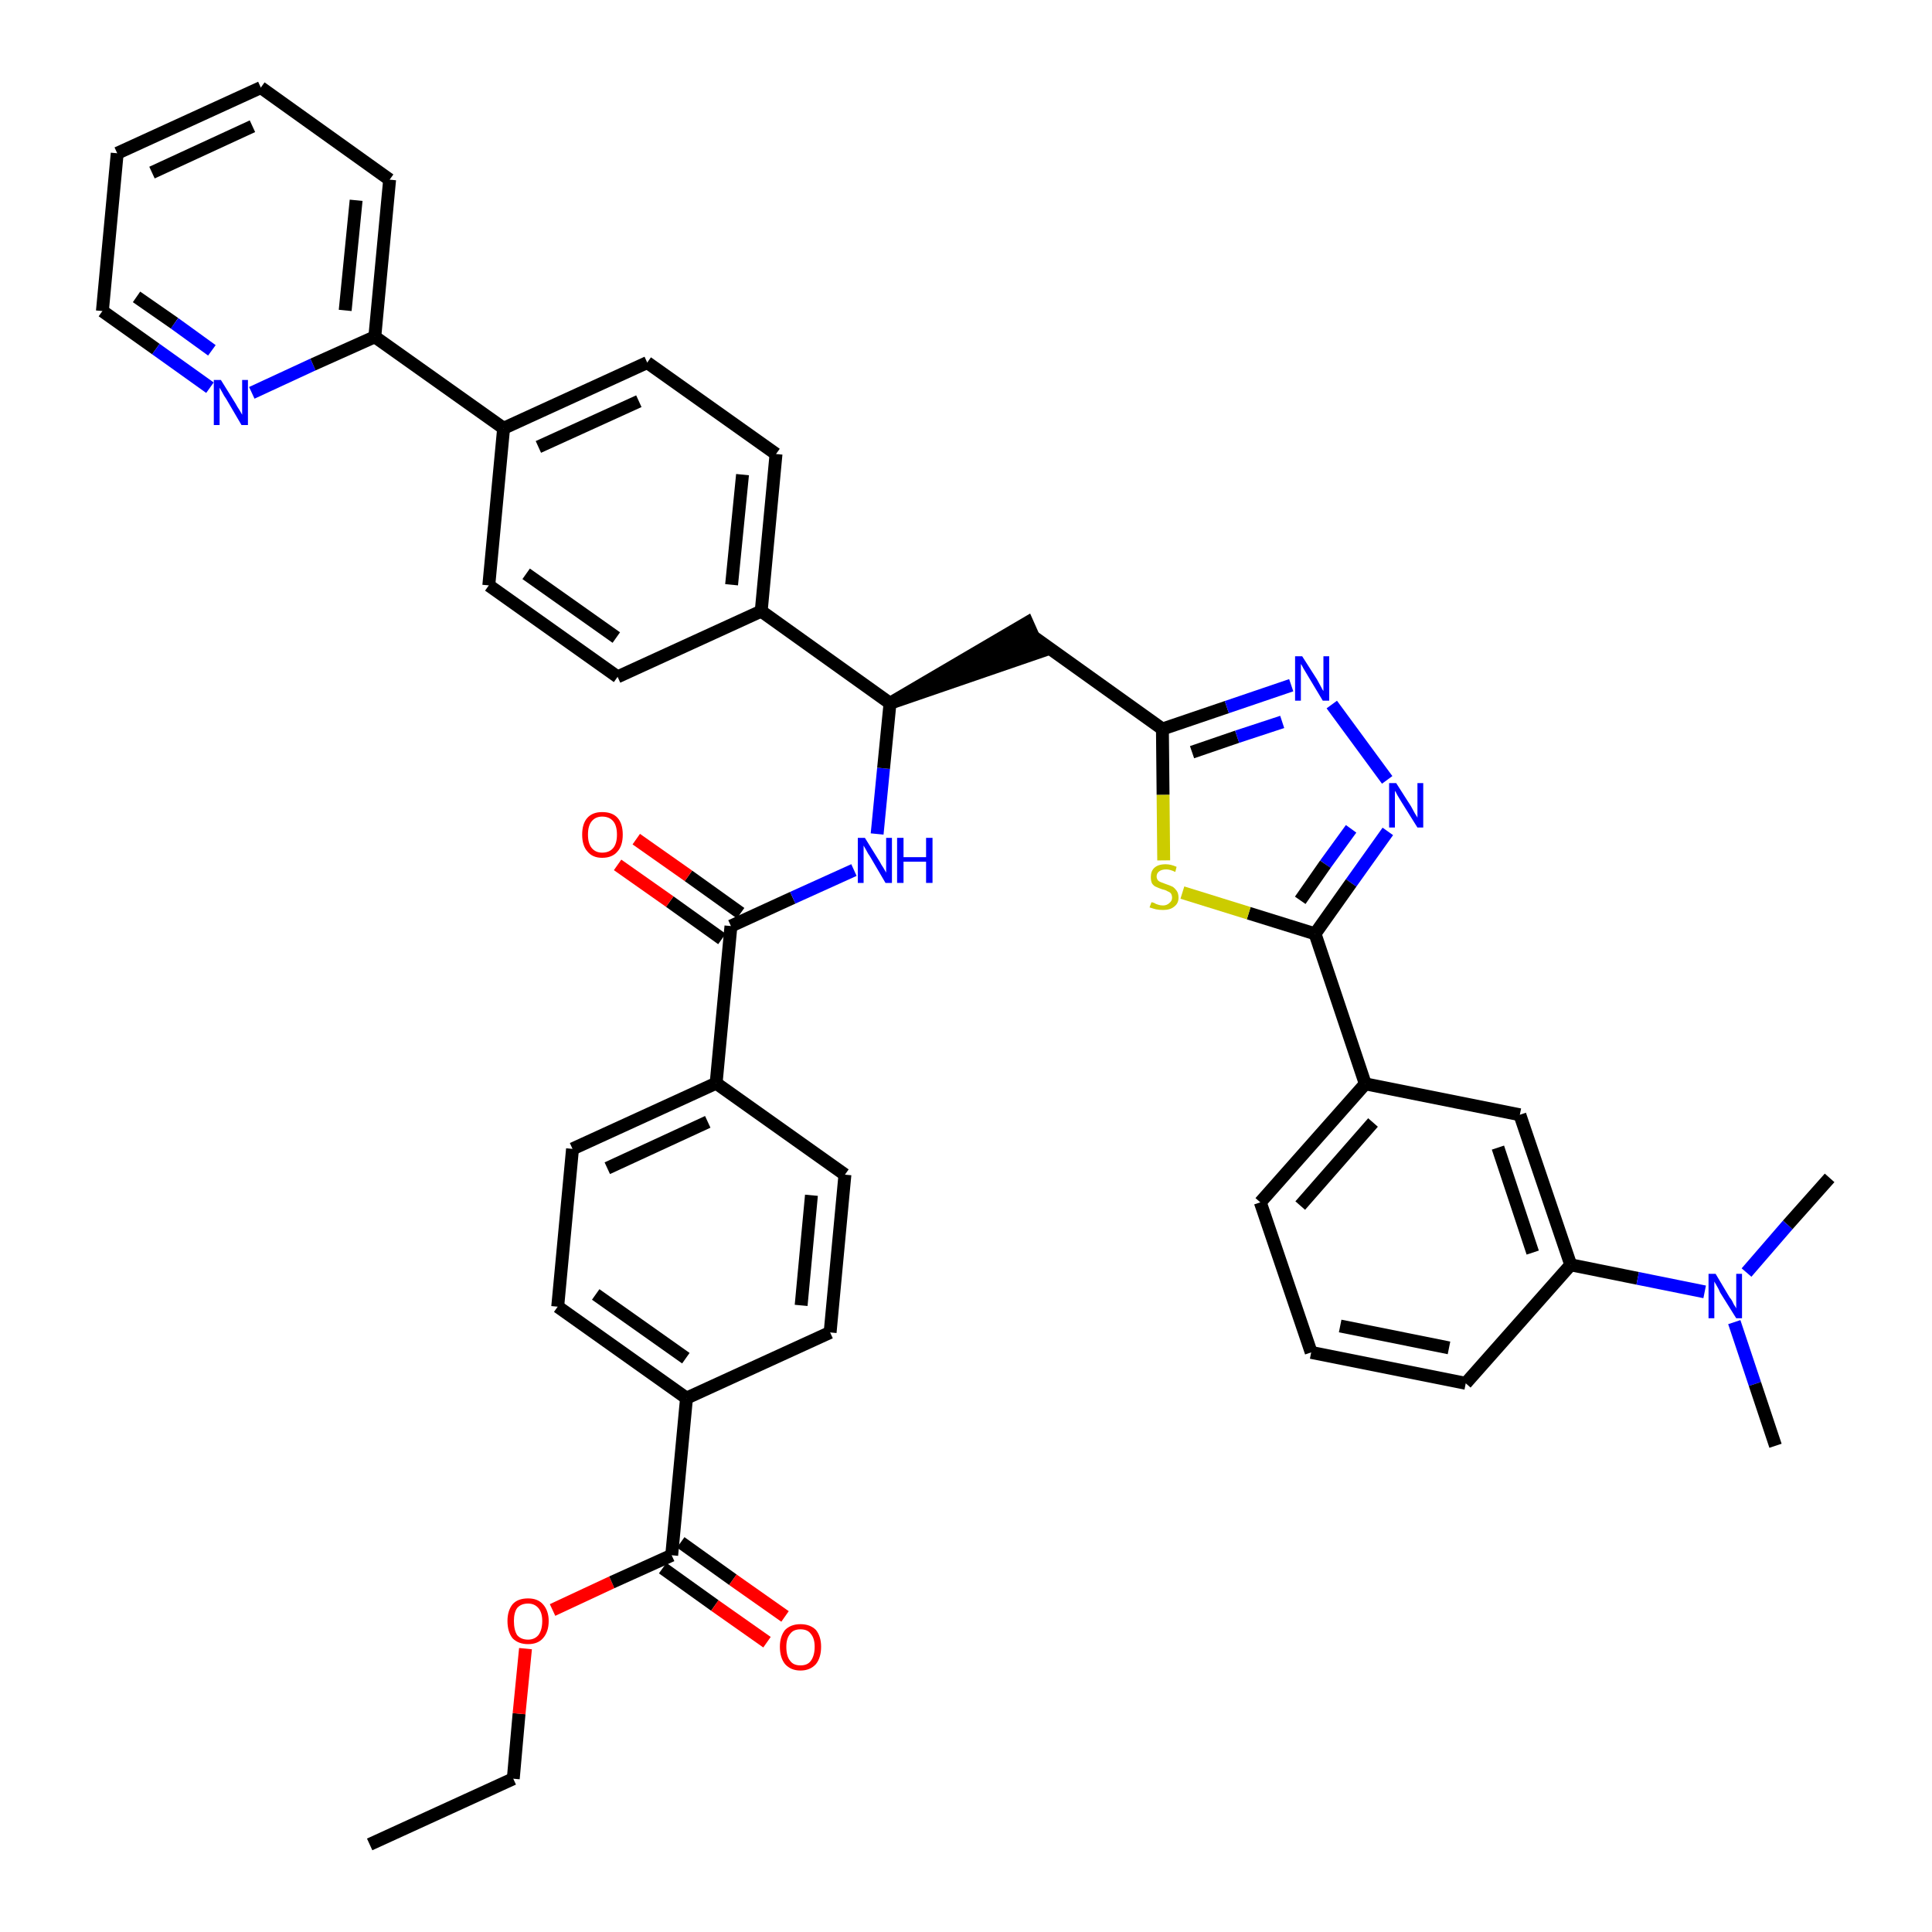 <?xml version='1.0' encoding='iso-8859-1'?>
<svg version='1.1' baseProfile='full'
              xmlns='http://www.w3.org/2000/svg'
                      xmlns:rdkit='http://www.rdkit.org/xml'
                      xmlns:xlink='http://www.w3.org/1999/xlink'
                  xml:space='preserve'
width='300px' height='300px' viewBox='0 0 300 300'>
<!-- END OF HEADER -->
<path class='bond-0 atom-0 atom-1' d='M 57.4,286.4 L 79.7,276.2' style='fill:none;fill-rule:evenodd;stroke:#000000;stroke-width:2.0px;stroke-linecap:butt;stroke-linejoin:miter;stroke-opacity:1' />
<path class='bond-1 atom-1 atom-2' d='M 79.7,276.2 L 80.6,266.1' style='fill:none;fill-rule:evenodd;stroke:#000000;stroke-width:2.0px;stroke-linecap:butt;stroke-linejoin:miter;stroke-opacity:1' />
<path class='bond-1 atom-1 atom-2' d='M 80.6,266.1 L 81.6,256.0' style='fill:none;fill-rule:evenodd;stroke:#FF0000;stroke-width:2.0px;stroke-linecap:butt;stroke-linejoin:miter;stroke-opacity:1' />
<path class='bond-2 atom-2 atom-3' d='M 85.8,250.0 L 95.0,245.7' style='fill:none;fill-rule:evenodd;stroke:#FF0000;stroke-width:2.0px;stroke-linecap:butt;stroke-linejoin:miter;stroke-opacity:1' />
<path class='bond-2 atom-2 atom-3' d='M 95.0,245.7 L 104.3,241.5' style='fill:none;fill-rule:evenodd;stroke:#000000;stroke-width:2.0px;stroke-linecap:butt;stroke-linejoin:miter;stroke-opacity:1' />
<path class='bond-3 atom-3 atom-4' d='M 102.9,243.5 L 111.0,249.3' style='fill:none;fill-rule:evenodd;stroke:#000000;stroke-width:2.0px;stroke-linecap:butt;stroke-linejoin:miter;stroke-opacity:1' />
<path class='bond-3 atom-3 atom-4' d='M 111.0,249.3 L 119.1,255.0' style='fill:none;fill-rule:evenodd;stroke:#FF0000;stroke-width:2.0px;stroke-linecap:butt;stroke-linejoin:miter;stroke-opacity:1' />
<path class='bond-3 atom-3 atom-4' d='M 105.7,239.5 L 113.8,245.3' style='fill:none;fill-rule:evenodd;stroke:#000000;stroke-width:2.0px;stroke-linecap:butt;stroke-linejoin:miter;stroke-opacity:1' />
<path class='bond-3 atom-3 atom-4' d='M 113.8,245.3 L 121.9,251.0' style='fill:none;fill-rule:evenodd;stroke:#FF0000;stroke-width:2.0px;stroke-linecap:butt;stroke-linejoin:miter;stroke-opacity:1' />
<path class='bond-4 atom-3 atom-5' d='M 104.3,241.5 L 106.6,217.1' style='fill:none;fill-rule:evenodd;stroke:#000000;stroke-width:2.0px;stroke-linecap:butt;stroke-linejoin:miter;stroke-opacity:1' />
<path class='bond-5 atom-5 atom-6' d='M 106.6,217.1 L 86.6,202.9' style='fill:none;fill-rule:evenodd;stroke:#000000;stroke-width:2.0px;stroke-linecap:butt;stroke-linejoin:miter;stroke-opacity:1' />
<path class='bond-5 atom-5 atom-6' d='M 106.5,210.9 L 92.5,201.0' style='fill:none;fill-rule:evenodd;stroke:#000000;stroke-width:2.0px;stroke-linecap:butt;stroke-linejoin:miter;stroke-opacity:1' />
<path class='bond-41 atom-41 atom-5' d='M 128.9,206.9 L 106.6,217.1' style='fill:none;fill-rule:evenodd;stroke:#000000;stroke-width:2.0px;stroke-linecap:butt;stroke-linejoin:miter;stroke-opacity:1' />
<path class='bond-6 atom-6 atom-7' d='M 86.6,202.9 L 88.9,178.4' style='fill:none;fill-rule:evenodd;stroke:#000000;stroke-width:2.0px;stroke-linecap:butt;stroke-linejoin:miter;stroke-opacity:1' />
<path class='bond-7 atom-7 atom-8' d='M 88.9,178.4 L 111.2,168.2' style='fill:none;fill-rule:evenodd;stroke:#000000;stroke-width:2.0px;stroke-linecap:butt;stroke-linejoin:miter;stroke-opacity:1' />
<path class='bond-7 atom-7 atom-8' d='M 94.3,181.4 L 109.9,174.2' style='fill:none;fill-rule:evenodd;stroke:#000000;stroke-width:2.0px;stroke-linecap:butt;stroke-linejoin:miter;stroke-opacity:1' />
<path class='bond-8 atom-8 atom-9' d='M 111.2,168.2 L 113.5,143.8' style='fill:none;fill-rule:evenodd;stroke:#000000;stroke-width:2.0px;stroke-linecap:butt;stroke-linejoin:miter;stroke-opacity:1' />
<path class='bond-39 atom-8 atom-40' d='M 111.2,168.2 L 131.2,182.4' style='fill:none;fill-rule:evenodd;stroke:#000000;stroke-width:2.0px;stroke-linecap:butt;stroke-linejoin:miter;stroke-opacity:1' />
<path class='bond-9 atom-9 atom-10' d='M 115.0,141.8 L 106.9,136.0' style='fill:none;fill-rule:evenodd;stroke:#000000;stroke-width:2.0px;stroke-linecap:butt;stroke-linejoin:miter;stroke-opacity:1' />
<path class='bond-9 atom-9 atom-10' d='M 106.9,136.0 L 98.8,130.3' style='fill:none;fill-rule:evenodd;stroke:#FF0000;stroke-width:2.0px;stroke-linecap:butt;stroke-linejoin:miter;stroke-opacity:1' />
<path class='bond-9 atom-9 atom-10' d='M 112.1,145.8 L 104.0,140.0' style='fill:none;fill-rule:evenodd;stroke:#000000;stroke-width:2.0px;stroke-linecap:butt;stroke-linejoin:miter;stroke-opacity:1' />
<path class='bond-9 atom-9 atom-10' d='M 104.0,140.0 L 95.9,134.3' style='fill:none;fill-rule:evenodd;stroke:#FF0000;stroke-width:2.0px;stroke-linecap:butt;stroke-linejoin:miter;stroke-opacity:1' />
<path class='bond-10 atom-9 atom-11' d='M 113.5,143.8 L 123.1,139.4' style='fill:none;fill-rule:evenodd;stroke:#000000;stroke-width:2.0px;stroke-linecap:butt;stroke-linejoin:miter;stroke-opacity:1' />
<path class='bond-10 atom-9 atom-11' d='M 123.1,139.4 L 132.6,135.1' style='fill:none;fill-rule:evenodd;stroke:#0000FF;stroke-width:2.0px;stroke-linecap:butt;stroke-linejoin:miter;stroke-opacity:1' />
<path class='bond-11 atom-11 atom-12' d='M 136.2,129.5 L 137.2,119.3' style='fill:none;fill-rule:evenodd;stroke:#0000FF;stroke-width:2.0px;stroke-linecap:butt;stroke-linejoin:miter;stroke-opacity:1' />
<path class='bond-11 atom-11 atom-12' d='M 137.2,119.3 L 138.2,109.2' style='fill:none;fill-rule:evenodd;stroke:#000000;stroke-width:2.0px;stroke-linecap:butt;stroke-linejoin:miter;stroke-opacity:1' />
<path class='bond-12 atom-12 atom-13' d='M 138.2,109.2 L 161.5,101.2 L 159.5,96.7 Z' style='fill:#000000;fill-rule:evenodd;fill-opacity:1;stroke:#000000;stroke-width:2.0px;stroke-linecap:butt;stroke-linejoin:miter;stroke-opacity:1;' />
<path class='bond-27 atom-12 atom-28' d='M 138.2,109.2 L 118.2,94.9' style='fill:none;fill-rule:evenodd;stroke:#000000;stroke-width:2.0px;stroke-linecap:butt;stroke-linejoin:miter;stroke-opacity:1' />
<path class='bond-13 atom-13 atom-14' d='M 160.5,98.9 L 180.5,113.2' style='fill:none;fill-rule:evenodd;stroke:#000000;stroke-width:2.0px;stroke-linecap:butt;stroke-linejoin:miter;stroke-opacity:1' />
<path class='bond-14 atom-14 atom-15' d='M 180.5,113.2 L 190.5,109.8' style='fill:none;fill-rule:evenodd;stroke:#000000;stroke-width:2.0px;stroke-linecap:butt;stroke-linejoin:miter;stroke-opacity:1' />
<path class='bond-14 atom-14 atom-15' d='M 190.5,109.8 L 200.5,106.4' style='fill:none;fill-rule:evenodd;stroke:#0000FF;stroke-width:2.0px;stroke-linecap:butt;stroke-linejoin:miter;stroke-opacity:1' />
<path class='bond-14 atom-14 atom-15' d='M 185.1,116.8 L 192.1,114.4' style='fill:none;fill-rule:evenodd;stroke:#000000;stroke-width:2.0px;stroke-linecap:butt;stroke-linejoin:miter;stroke-opacity:1' />
<path class='bond-14 atom-14 atom-15' d='M 192.1,114.4 L 199.1,112.1' style='fill:none;fill-rule:evenodd;stroke:#0000FF;stroke-width:2.0px;stroke-linecap:butt;stroke-linejoin:miter;stroke-opacity:1' />
<path class='bond-42 atom-27 atom-14' d='M 180.7,133.6 L 180.6,123.4' style='fill:none;fill-rule:evenodd;stroke:#CCCC00;stroke-width:2.0px;stroke-linecap:butt;stroke-linejoin:miter;stroke-opacity:1' />
<path class='bond-42 atom-27 atom-14' d='M 180.6,123.4 L 180.5,113.2' style='fill:none;fill-rule:evenodd;stroke:#000000;stroke-width:2.0px;stroke-linecap:butt;stroke-linejoin:miter;stroke-opacity:1' />
<path class='bond-15 atom-15 atom-16' d='M 206.8,109.4 L 215.4,121.1' style='fill:none;fill-rule:evenodd;stroke:#0000FF;stroke-width:2.0px;stroke-linecap:butt;stroke-linejoin:miter;stroke-opacity:1' />
<path class='bond-16 atom-16 atom-17' d='M 215.5,129.1 L 209.8,137.1' style='fill:none;fill-rule:evenodd;stroke:#0000FF;stroke-width:2.0px;stroke-linecap:butt;stroke-linejoin:miter;stroke-opacity:1' />
<path class='bond-16 atom-16 atom-17' d='M 209.8,137.1 L 204.2,145.0' style='fill:none;fill-rule:evenodd;stroke:#000000;stroke-width:2.0px;stroke-linecap:butt;stroke-linejoin:miter;stroke-opacity:1' />
<path class='bond-16 atom-16 atom-17' d='M 209.8,128.7 L 205.8,134.2' style='fill:none;fill-rule:evenodd;stroke:#0000FF;stroke-width:2.0px;stroke-linecap:butt;stroke-linejoin:miter;stroke-opacity:1' />
<path class='bond-16 atom-16 atom-17' d='M 205.8,134.2 L 201.9,139.8' style='fill:none;fill-rule:evenodd;stroke:#000000;stroke-width:2.0px;stroke-linecap:butt;stroke-linejoin:miter;stroke-opacity:1' />
<path class='bond-17 atom-17 atom-18' d='M 204.2,145.0 L 212.0,168.3' style='fill:none;fill-rule:evenodd;stroke:#000000;stroke-width:2.0px;stroke-linecap:butt;stroke-linejoin:miter;stroke-opacity:1' />
<path class='bond-26 atom-17 atom-27' d='M 204.2,145.0 L 193.9,141.8' style='fill:none;fill-rule:evenodd;stroke:#000000;stroke-width:2.0px;stroke-linecap:butt;stroke-linejoin:miter;stroke-opacity:1' />
<path class='bond-26 atom-17 atom-27' d='M 193.9,141.8 L 183.6,138.6' style='fill:none;fill-rule:evenodd;stroke:#CCCC00;stroke-width:2.0px;stroke-linecap:butt;stroke-linejoin:miter;stroke-opacity:1' />
<path class='bond-18 atom-18 atom-19' d='M 212.0,168.3 L 195.7,186.7' style='fill:none;fill-rule:evenodd;stroke:#000000;stroke-width:2.0px;stroke-linecap:butt;stroke-linejoin:miter;stroke-opacity:1' />
<path class='bond-18 atom-18 atom-19' d='M 213.2,174.3 L 201.9,187.2' style='fill:none;fill-rule:evenodd;stroke:#000000;stroke-width:2.0px;stroke-linecap:butt;stroke-linejoin:miter;stroke-opacity:1' />
<path class='bond-44 atom-26 atom-18' d='M 236.0,173.1 L 212.0,168.3' style='fill:none;fill-rule:evenodd;stroke:#000000;stroke-width:2.0px;stroke-linecap:butt;stroke-linejoin:miter;stroke-opacity:1' />
<path class='bond-19 atom-19 atom-20' d='M 195.7,186.7 L 203.6,210.0' style='fill:none;fill-rule:evenodd;stroke:#000000;stroke-width:2.0px;stroke-linecap:butt;stroke-linejoin:miter;stroke-opacity:1' />
<path class='bond-20 atom-20 atom-21' d='M 203.6,210.0 L 227.6,214.8' style='fill:none;fill-rule:evenodd;stroke:#000000;stroke-width:2.0px;stroke-linecap:butt;stroke-linejoin:miter;stroke-opacity:1' />
<path class='bond-20 atom-20 atom-21' d='M 208.1,205.9 L 225.0,209.3' style='fill:none;fill-rule:evenodd;stroke:#000000;stroke-width:2.0px;stroke-linecap:butt;stroke-linejoin:miter;stroke-opacity:1' />
<path class='bond-21 atom-21 atom-22' d='M 227.6,214.8 L 243.9,196.4' style='fill:none;fill-rule:evenodd;stroke:#000000;stroke-width:2.0px;stroke-linecap:butt;stroke-linejoin:miter;stroke-opacity:1' />
<path class='bond-22 atom-22 atom-23' d='M 243.9,196.4 L 254.3,198.5' style='fill:none;fill-rule:evenodd;stroke:#000000;stroke-width:2.0px;stroke-linecap:butt;stroke-linejoin:miter;stroke-opacity:1' />
<path class='bond-22 atom-22 atom-23' d='M 254.3,198.5 L 264.7,200.6' style='fill:none;fill-rule:evenodd;stroke:#0000FF;stroke-width:2.0px;stroke-linecap:butt;stroke-linejoin:miter;stroke-opacity:1' />
<path class='bond-25 atom-22 atom-26' d='M 243.9,196.4 L 236.0,173.1' style='fill:none;fill-rule:evenodd;stroke:#000000;stroke-width:2.0px;stroke-linecap:butt;stroke-linejoin:miter;stroke-opacity:1' />
<path class='bond-25 atom-22 atom-26' d='M 238.0,194.5 L 232.6,178.2' style='fill:none;fill-rule:evenodd;stroke:#000000;stroke-width:2.0px;stroke-linecap:butt;stroke-linejoin:miter;stroke-opacity:1' />
<path class='bond-23 atom-23 atom-24' d='M 269.3,205.3 L 272.5,214.9' style='fill:none;fill-rule:evenodd;stroke:#0000FF;stroke-width:2.0px;stroke-linecap:butt;stroke-linejoin:miter;stroke-opacity:1' />
<path class='bond-23 atom-23 atom-24' d='M 272.5,214.9 L 275.7,224.5' style='fill:none;fill-rule:evenodd;stroke:#000000;stroke-width:2.0px;stroke-linecap:butt;stroke-linejoin:miter;stroke-opacity:1' />
<path class='bond-24 atom-23 atom-25' d='M 271.2,197.6 L 277.6,190.2' style='fill:none;fill-rule:evenodd;stroke:#0000FF;stroke-width:2.0px;stroke-linecap:butt;stroke-linejoin:miter;stroke-opacity:1' />
<path class='bond-24 atom-23 atom-25' d='M 277.6,190.2 L 284.1,182.9' style='fill:none;fill-rule:evenodd;stroke:#000000;stroke-width:2.0px;stroke-linecap:butt;stroke-linejoin:miter;stroke-opacity:1' />
<path class='bond-28 atom-28 atom-29' d='M 118.2,94.9 L 120.5,70.5' style='fill:none;fill-rule:evenodd;stroke:#000000;stroke-width:2.0px;stroke-linecap:butt;stroke-linejoin:miter;stroke-opacity:1' />
<path class='bond-28 atom-28 atom-29' d='M 113.6,90.8 L 115.3,73.7' style='fill:none;fill-rule:evenodd;stroke:#000000;stroke-width:2.0px;stroke-linecap:butt;stroke-linejoin:miter;stroke-opacity:1' />
<path class='bond-43 atom-39 atom-28' d='M 95.9,105.1 L 118.2,94.9' style='fill:none;fill-rule:evenodd;stroke:#000000;stroke-width:2.0px;stroke-linecap:butt;stroke-linejoin:miter;stroke-opacity:1' />
<path class='bond-29 atom-29 atom-30' d='M 120.5,70.5 L 100.5,56.3' style='fill:none;fill-rule:evenodd;stroke:#000000;stroke-width:2.0px;stroke-linecap:butt;stroke-linejoin:miter;stroke-opacity:1' />
<path class='bond-30 atom-30 atom-31' d='M 100.5,56.3 L 78.2,66.5' style='fill:none;fill-rule:evenodd;stroke:#000000;stroke-width:2.0px;stroke-linecap:butt;stroke-linejoin:miter;stroke-opacity:1' />
<path class='bond-30 atom-30 atom-31' d='M 99.2,62.3 L 83.6,69.4' style='fill:none;fill-rule:evenodd;stroke:#000000;stroke-width:2.0px;stroke-linecap:butt;stroke-linejoin:miter;stroke-opacity:1' />
<path class='bond-31 atom-31 atom-32' d='M 78.2,66.5 L 58.2,52.3' style='fill:none;fill-rule:evenodd;stroke:#000000;stroke-width:2.0px;stroke-linecap:butt;stroke-linejoin:miter;stroke-opacity:1' />
<path class='bond-37 atom-31 atom-38' d='M 78.2,66.5 L 75.9,90.9' style='fill:none;fill-rule:evenodd;stroke:#000000;stroke-width:2.0px;stroke-linecap:butt;stroke-linejoin:miter;stroke-opacity:1' />
<path class='bond-32 atom-32 atom-33' d='M 58.2,52.3 L 60.5,27.9' style='fill:none;fill-rule:evenodd;stroke:#000000;stroke-width:2.0px;stroke-linecap:butt;stroke-linejoin:miter;stroke-opacity:1' />
<path class='bond-32 atom-32 atom-33' d='M 53.6,48.2 L 55.3,31.1' style='fill:none;fill-rule:evenodd;stroke:#000000;stroke-width:2.0px;stroke-linecap:butt;stroke-linejoin:miter;stroke-opacity:1' />
<path class='bond-45 atom-37 atom-32' d='M 39.1,61.0 L 48.6,56.6' style='fill:none;fill-rule:evenodd;stroke:#0000FF;stroke-width:2.0px;stroke-linecap:butt;stroke-linejoin:miter;stroke-opacity:1' />
<path class='bond-45 atom-37 atom-32' d='M 48.6,56.6 L 58.2,52.3' style='fill:none;fill-rule:evenodd;stroke:#000000;stroke-width:2.0px;stroke-linecap:butt;stroke-linejoin:miter;stroke-opacity:1' />
<path class='bond-33 atom-33 atom-34' d='M 60.5,27.9 L 40.5,13.6' style='fill:none;fill-rule:evenodd;stroke:#000000;stroke-width:2.0px;stroke-linecap:butt;stroke-linejoin:miter;stroke-opacity:1' />
<path class='bond-34 atom-34 atom-35' d='M 40.5,13.6 L 18.2,23.8' style='fill:none;fill-rule:evenodd;stroke:#000000;stroke-width:2.0px;stroke-linecap:butt;stroke-linejoin:miter;stroke-opacity:1' />
<path class='bond-34 atom-34 atom-35' d='M 39.2,19.6 L 23.6,26.8' style='fill:none;fill-rule:evenodd;stroke:#000000;stroke-width:2.0px;stroke-linecap:butt;stroke-linejoin:miter;stroke-opacity:1' />
<path class='bond-35 atom-35 atom-36' d='M 18.2,23.8 L 15.9,48.3' style='fill:none;fill-rule:evenodd;stroke:#000000;stroke-width:2.0px;stroke-linecap:butt;stroke-linejoin:miter;stroke-opacity:1' />
<path class='bond-36 atom-36 atom-37' d='M 15.9,48.3 L 24.2,54.2' style='fill:none;fill-rule:evenodd;stroke:#000000;stroke-width:2.0px;stroke-linecap:butt;stroke-linejoin:miter;stroke-opacity:1' />
<path class='bond-36 atom-36 atom-37' d='M 24.2,54.2 L 32.6,60.2' style='fill:none;fill-rule:evenodd;stroke:#0000FF;stroke-width:2.0px;stroke-linecap:butt;stroke-linejoin:miter;stroke-opacity:1' />
<path class='bond-36 atom-36 atom-37' d='M 21.2,46.1 L 27.1,50.2' style='fill:none;fill-rule:evenodd;stroke:#000000;stroke-width:2.0px;stroke-linecap:butt;stroke-linejoin:miter;stroke-opacity:1' />
<path class='bond-36 atom-36 atom-37' d='M 27.1,50.2 L 32.9,54.4' style='fill:none;fill-rule:evenodd;stroke:#0000FF;stroke-width:2.0px;stroke-linecap:butt;stroke-linejoin:miter;stroke-opacity:1' />
<path class='bond-38 atom-38 atom-39' d='M 75.9,90.9 L 95.9,105.1' style='fill:none;fill-rule:evenodd;stroke:#000000;stroke-width:2.0px;stroke-linecap:butt;stroke-linejoin:miter;stroke-opacity:1' />
<path class='bond-38 atom-38 atom-39' d='M 81.7,89.1 L 95.7,99.0' style='fill:none;fill-rule:evenodd;stroke:#000000;stroke-width:2.0px;stroke-linecap:butt;stroke-linejoin:miter;stroke-opacity:1' />
<path class='bond-40 atom-40 atom-41' d='M 131.2,182.4 L 128.9,206.9' style='fill:none;fill-rule:evenodd;stroke:#000000;stroke-width:2.0px;stroke-linecap:butt;stroke-linejoin:miter;stroke-opacity:1' />
<path class='bond-40 atom-40 atom-41' d='M 126.0,185.6 L 124.4,202.7' style='fill:none;fill-rule:evenodd;stroke:#000000;stroke-width:2.0px;stroke-linecap:butt;stroke-linejoin:miter;stroke-opacity:1' />
<path  class='atom-2' d='M 78.8 251.7
Q 78.8 250.1, 79.6 249.1
Q 80.4 248.2, 82.0 248.2
Q 83.5 248.2, 84.3 249.1
Q 85.2 250.1, 85.2 251.7
Q 85.2 253.4, 84.3 254.4
Q 83.5 255.3, 82.0 255.3
Q 80.5 255.3, 79.6 254.4
Q 78.8 253.4, 78.8 251.7
M 82.0 254.6
Q 83.0 254.6, 83.6 253.9
Q 84.2 253.1, 84.2 251.7
Q 84.2 250.4, 83.6 249.7
Q 83.0 249.0, 82.0 249.0
Q 80.9 249.0, 80.3 249.7
Q 79.8 250.4, 79.8 251.7
Q 79.8 253.1, 80.3 253.9
Q 80.9 254.6, 82.0 254.6
' fill='#FF0000'/>
<path  class='atom-4' d='M 121.1 255.7
Q 121.1 254.1, 121.9 253.1
Q 122.8 252.2, 124.3 252.2
Q 125.8 252.2, 126.7 253.1
Q 127.5 254.1, 127.5 255.7
Q 127.5 257.4, 126.7 258.4
Q 125.8 259.4, 124.3 259.4
Q 122.8 259.4, 121.9 258.4
Q 121.1 257.4, 121.1 255.7
M 124.3 258.6
Q 125.4 258.6, 125.9 257.9
Q 126.5 257.1, 126.5 255.7
Q 126.5 254.4, 125.9 253.7
Q 125.4 253.0, 124.3 253.0
Q 123.2 253.0, 122.7 253.7
Q 122.1 254.4, 122.1 255.7
Q 122.1 257.2, 122.7 257.9
Q 123.2 258.6, 124.3 258.6
' fill='#FF0000'/>
<path  class='atom-10' d='M 90.4 129.6
Q 90.4 127.9, 91.2 127.0
Q 92.0 126.1, 93.5 126.1
Q 95.1 126.1, 95.9 127.0
Q 96.7 127.9, 96.7 129.6
Q 96.7 131.3, 95.9 132.2
Q 95.1 133.2, 93.5 133.2
Q 92.0 133.2, 91.2 132.2
Q 90.4 131.3, 90.4 129.6
M 93.5 132.4
Q 94.6 132.4, 95.2 131.7
Q 95.8 131.0, 95.8 129.6
Q 95.8 128.2, 95.2 127.5
Q 94.6 126.8, 93.5 126.8
Q 92.5 126.8, 91.9 127.5
Q 91.3 128.2, 91.3 129.6
Q 91.3 131.0, 91.9 131.7
Q 92.5 132.4, 93.5 132.4
' fill='#FF0000'/>
<path  class='atom-11' d='M 134.3 130.1
L 136.6 133.8
Q 136.8 134.2, 137.2 134.8
Q 137.6 135.5, 137.6 135.5
L 137.6 130.1
L 138.5 130.1
L 138.5 137.1
L 137.5 137.1
L 135.1 133.0
Q 134.8 132.6, 134.5 132.0
Q 134.2 131.5, 134.1 131.3
L 134.1 137.1
L 133.2 137.1
L 133.2 130.1
L 134.3 130.1
' fill='#0000FF'/>
<path  class='atom-11' d='M 139.3 130.1
L 140.3 130.1
L 140.3 133.1
L 143.8 133.1
L 143.8 130.1
L 144.8 130.1
L 144.8 137.1
L 143.8 137.1
L 143.8 133.8
L 140.3 133.8
L 140.3 137.1
L 139.3 137.1
L 139.3 130.1
' fill='#0000FF'/>
<path  class='atom-15' d='M 202.2 101.9
L 204.5 105.5
Q 204.7 105.9, 205.1 106.6
Q 205.4 107.2, 205.5 107.3
L 205.5 101.9
L 206.4 101.9
L 206.4 108.8
L 205.4 108.8
L 203.0 104.8
Q 202.7 104.3, 202.4 103.8
Q 202.1 103.2, 202.0 103.1
L 202.0 108.8
L 201.1 108.8
L 201.1 101.9
L 202.2 101.9
' fill='#0000FF'/>
<path  class='atom-16' d='M 216.8 121.6
L 219.1 125.2
Q 219.3 125.6, 219.7 126.3
Q 220.1 126.9, 220.1 127.0
L 220.1 121.6
L 221.0 121.6
L 221.0 128.5
L 220.1 128.5
L 217.6 124.5
Q 217.3 124.0, 217.0 123.5
Q 216.7 122.9, 216.6 122.8
L 216.6 128.5
L 215.7 128.5
L 215.7 121.6
L 216.8 121.6
' fill='#0000FF'/>
<path  class='atom-23' d='M 266.4 197.8
L 268.6 201.5
Q 268.9 201.8, 269.2 202.5
Q 269.6 203.1, 269.6 203.2
L 269.6 197.8
L 270.5 197.8
L 270.5 204.7
L 269.6 204.7
L 267.1 200.7
Q 266.9 200.2, 266.6 199.7
Q 266.3 199.2, 266.2 199.0
L 266.2 204.7
L 265.3 204.7
L 265.3 197.8
L 266.4 197.8
' fill='#0000FF'/>
<path  class='atom-27' d='M 178.8 140.1
Q 178.9 140.1, 179.2 140.2
Q 179.5 140.4, 179.9 140.5
Q 180.2 140.6, 180.6 140.6
Q 181.2 140.6, 181.6 140.2
Q 182.0 139.9, 182.0 139.4
Q 182.0 139.0, 181.8 138.7
Q 181.6 138.5, 181.3 138.4
Q 181.0 138.2, 180.5 138.1
Q 179.9 137.9, 179.5 137.7
Q 179.2 137.6, 178.9 137.2
Q 178.7 136.8, 178.7 136.2
Q 178.7 135.3, 179.2 134.8
Q 179.8 134.2, 181.0 134.2
Q 181.8 134.2, 182.7 134.6
L 182.5 135.4
Q 181.7 135.0, 181.1 135.0
Q 180.4 135.0, 180.0 135.3
Q 179.6 135.6, 179.6 136.1
Q 179.6 136.4, 179.8 136.7
Q 180.0 136.9, 180.3 137.0
Q 180.6 137.1, 181.1 137.3
Q 181.7 137.5, 182.1 137.7
Q 182.4 137.9, 182.7 138.3
Q 183.0 138.7, 183.0 139.4
Q 183.0 140.3, 182.3 140.8
Q 181.7 141.3, 180.6 141.3
Q 180.0 141.3, 179.5 141.2
Q 179.1 141.1, 178.5 140.9
L 178.8 140.1
' fill='#CCCC00'/>
<path  class='atom-37' d='M 34.3 59.0
L 36.6 62.7
Q 36.8 63.1, 37.2 63.7
Q 37.6 64.4, 37.6 64.4
L 37.6 59.0
L 38.5 59.0
L 38.5 66.0
L 37.5 66.0
L 35.1 61.9
Q 34.8 61.5, 34.5 60.9
Q 34.2 60.4, 34.1 60.2
L 34.1 66.0
L 33.2 66.0
L 33.2 59.0
L 34.3 59.0
' fill='#0000FF'/>
</svg>

